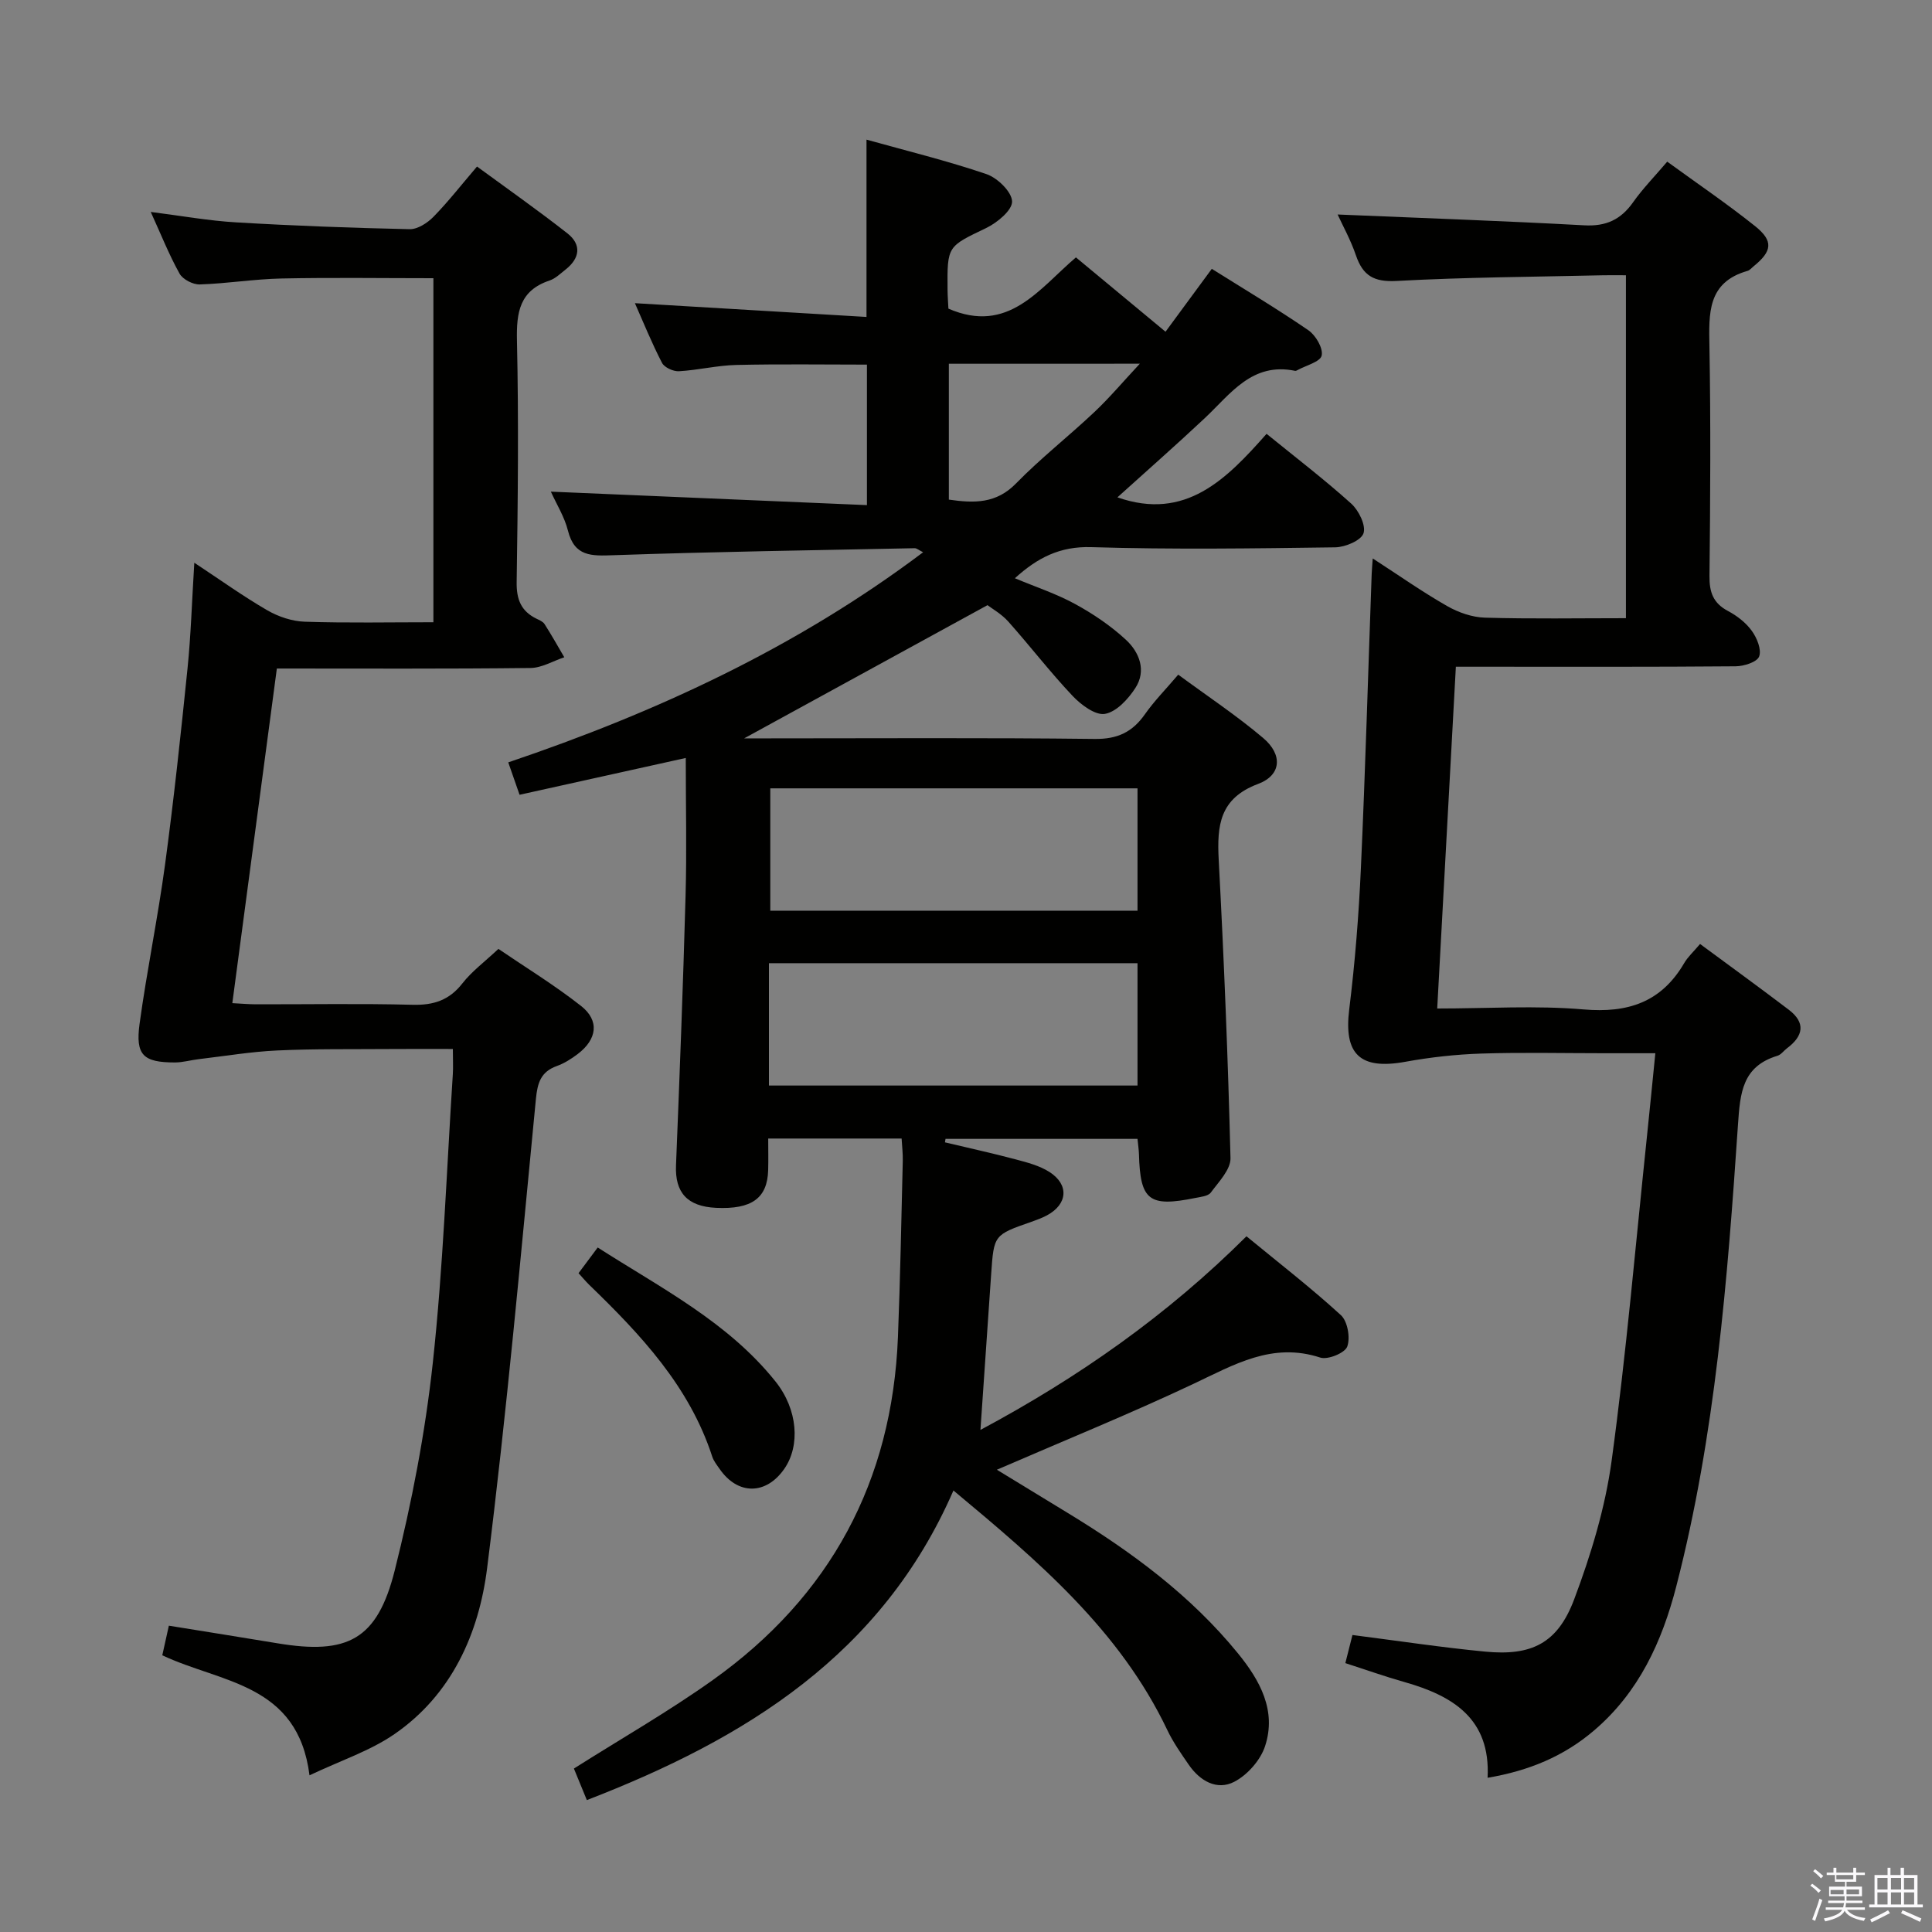 <svg enable-background="new 0 0 400 400" viewBox="0 0 400 400" xmlns="http://www.w3.org/2000/svg"><rect x="0" y="0" width="400" height="400" fill="#808080" stroke="none"/><path d="m374.8 390.4.4-.4c.7.5 1.3 1 1.8 1.4l-.5.5c-.5-.6-1.1-1.1-1.7-1.5zm1 7.3-.6-.3c.5-1.4 1.1-2.8 1.5-4.3.2.1.4.2.6.3-.5 1.3-1 2.8-1.5 4.3zm-.4-10.3.4-.4c.4.3 1 .8 1.7 1.4l-.5.5c-.4-.5-1-1-1.6-1.5zm2.5.3h1.7v-1h.6v1h3.5v-1h.6v1h1.8v.5h-1.8v1.4h-2v1h3.2v2h-3.2v.9h3.3v.5h-3.4c0 .3-.1.6-.1.9h4v.5h-3.7c.7.9 1.9 1.5 3.8 1.7-.1.2-.2.4-.3.6-2.1-.4-3.5-1.1-4-2.1-.4 1-1.8 1.7-4 2.2-.1-.2-.2-.4-.3-.6 2.1-.4 3.4-1 3.8-1.8h-3.4v-.5h3.6c.1-.3.1-.6.2-.9h-3.3v-.5h3.4c0-.3 0-.6 0-.9h-3.2v-2h3.3v-1h-2.1v-1.4h-1.7v-.5zm1.1 3.5v1h2.7c0-.3 0-.4 0-.4 0-.2 0-.2 0-.2 0-.1 0-.2 0-.3h-2.7zm1.2-3v.9h3.5v-.9zm4.7 3h-2.6v.6.4h2.6z" fill="#fbfafc"/><path d="m393.6 386.7h.6v1.5h2.8v6.1h1.1v.6h-11.1v-.6h1.1v-6.1h2.7v-1.5h.6v1.5h2.1v-1.5zm-2.7 8.8.4.6c-1.2.6-2.5 1.3-3.8 1.9-.1-.2-.2-.4-.3-.6 1.2-.6 2.5-1.2 3.7-1.9zm-2.2-6.7v2.4h2.1v-2.4zm0 3v2.5h2.1v-2.5zm2.8-3v2.4h2.1v-2.4zm0 3v2.5h2.1v-2.5zm6 6.1c-1.4-.7-2.7-1.3-3.9-1.8l.3-.6c1.5.6 2.7 1.2 3.9 1.7zm-1.2-9.1h-2.1v2.4h2.1zm-2.1 3v2.5h2.1v-2.5z" fill="#fbfafc"/><g fill="#010100"><path d="m202.99 296.05c20.32-10.88 38.63-23.71 55.08-40.09 6.66 5.48 13.34 10.65 19.55 16.33 1.39 1.27 1.98 4.69 1.31 6.51-.49 1.33-4.03 2.78-5.59 2.27-9.93-3.25-17.82 1.47-26.24 5.44-13.2 6.23-26.75 11.73-40.71 17.78 4.76 2.9 9.72 5.94 14.69 8.96 13.15 8 25.45 17.05 35.25 29.09 4.54 5.58 8 11.84 5.59 19.18-.95 2.91-3.66 5.97-6.38 7.38-3.59 1.86-7.12-.18-9.42-3.53-1.6-2.32-3.25-4.67-4.45-7.2-9.84-20.65-26.7-34.94-44.27-49.58-14.79 33.96-42.97 51.38-75.9 64.1-.96-2.35-1.86-4.54-2.68-6.53 9.79-6.2 19.61-11.81 28.76-18.33 24.32-17.33 37.15-41.12 38.33-71.03.48-12.14.7-24.29 1-36.43.04-1.46-.14-2.92-.24-4.65-9.19 0-18.11 0-27.62 0 0 2.34.05 4.45-.01 6.55-.16 5.81-3.42 8.15-10.8 7.8-5.97-.29-8.51-3.18-8.28-8.79.75-18.61 1.47-37.23 1.98-55.85.26-9.31.04-18.64.04-28.5-11.58 2.56-22.79 5.05-34.41 7.62-.81-2.33-1.49-4.27-2.34-6.71 30.82-10.42 59.76-23.84 85.89-43.5-.9-.45-1.33-.85-1.75-.84-20.79.42-41.59.73-62.37 1.45-4.53.16-8.05.33-9.41-5.08-.71-2.84-2.35-5.44-3.54-8.08 21.78.93 43.37 1.85 65.44 2.79 0-10.23 0-19.46 0-29.09-8.89 0-17.97-.14-27.04.07-3.96.09-7.9 1.07-11.87 1.3-1.17.07-3.01-.77-3.51-1.72-2.12-4.08-3.85-8.37-5.62-12.37 16.08.95 31.92 1.9 47.95 2.85 0-12.79 0-24.51 0-36.71 8.31 2.32 16.7 4.37 24.84 7.14 2.28.78 5.24 3.66 5.3 5.65.05 1.83-3.08 4.41-5.36 5.51-7.98 3.84-8.08 3.65-8 12.69.01 1.47.13 2.94.18 4 12.38 5.37 18.72-4.06 26.4-10.61 6.22 5.16 12.2 10.12 18.55 15.39 3.18-4.32 6.2-8.43 9.58-13.02 6.66 4.18 13.47 8.24 19.99 12.71 1.52 1.04 3.09 3.72 2.76 5.24-.29 1.31-3.24 2.04-5.02 3.02-.14.08-.33.18-.47.15-8.92-1.85-13.35 4.75-18.7 9.78-5.93 5.57-12.04 10.93-18.1 16.41 14.12 4.94 22.59-3.78 30.88-13.15 6.08 4.94 12 9.47 17.53 14.45 1.56 1.41 3.08 4.51 2.54 6.14-.5 1.5-3.79 2.88-5.87 2.91-16.83.23-33.68.47-50.49-.04-6.5-.2-11.14 2.19-15.82 6.44 4.35 1.82 8.61 3.22 12.48 5.34 3.75 2.05 7.39 4.51 10.51 7.4 2.79 2.58 4.28 6.38 1.97 9.96-1.48 2.3-3.93 4.97-6.31 5.38-2 .35-4.99-1.9-6.73-3.75-4.65-4.92-8.79-10.32-13.3-15.38-1.41-1.57-3.36-2.66-4.29-3.38-16.96 9.28-33.36 18.26-50.38 27.58h5.07c22.5 0 45-.15 67.5.12 4.71.06 7.81-1.41 10.41-5.12 1.9-2.71 4.25-5.09 6.89-8.19 5.97 4.4 12.05 8.43 17.58 13.11 4.08 3.44 3.8 7.69-1.02 9.5-8.01 3-8.55 8.6-8.18 15.71 1.09 20.58 1.93 41.17 2.44 61.77.06 2.36-2.43 4.91-4.07 7.13-.56.76-2.1.9-3.24 1.13-9.57 1.94-11.38.51-11.64-9.05-.03-.96-.18-1.92-.3-3.19-13.38 0-26.57 0-39.75 0-.04.24-.08.48-.12.72 4.9 1.17 9.82 2.24 14.69 3.54 2.38.63 4.9 1.29 6.94 2.59 4.12 2.63 3.78 6.68-.5 8.98-1.02.55-2.13.95-3.22 1.34-7.78 2.71-7.78 2.71-8.34 10.83-.72 10.53-1.45 21.11-2.22 32.26zm-43.51-132.83v25.33h76.03c0-8.63 0-16.88 0-25.33-25.41 0-50.51 0-76.03 0zm-.28 61.53h76.31c0-8.61 0-16.98 0-25.33-25.63 0-50.94 0-76.31 0zm37.25-149.44v28.13c5.27.76 9.81.85 13.9-3.34 5.11-5.23 10.91-9.77 16.23-14.79 3.13-2.95 5.91-6.26 9.41-10.01-13.96.01-26.57.01-39.54.01z"/><path d="m307.99 368.07c.65-12.23-7.2-16.99-17.25-19.83-3.97-1.12-7.86-2.51-12.2-3.91.58-2.29 1.09-4.3 1.47-5.82 9.46 1.21 18.44 2.57 27.47 3.44 9.61.93 15-1.71 18.43-10.81 3.48-9.25 6.43-18.96 7.76-28.71 3.05-22.35 4.97-44.86 7.33-67.31.57-5.43 1.1-10.87 1.72-17.06-3.68 0-7.11 0-10.54 0-8.5 0-17-.2-25.49.07-5.26.17-10.55.76-15.73 1.7-9.4 1.71-12.76-1.56-11.62-10.83 1.2-9.72 1.98-19.52 2.42-29.3.92-20.27 1.5-40.56 2.23-60.84.03-.79.11-1.59.22-3.24 5.45 3.53 10.29 6.94 15.41 9.86 2.32 1.33 5.17 2.32 7.81 2.4 9.62.28 19.26.11 29.2.11 0-23.65 0-46.9 0-71-1.45 0-3.03-.03-4.6 0-14.3.33-28.62.4-42.9 1.18-4.68.25-6.96-1.09-8.4-5.31-1.1-3.23-2.79-6.25-3.79-8.45 17 .72 34.04 1.31 51.06 2.24 4.5.25 7.57-1.17 10.11-4.77 2-2.83 4.45-5.33 7.07-8.41 6.21 4.52 12.37 8.7 18.17 13.33 3.89 3.11 3.57 5.22-.34 8.38-.39.31-.74.77-1.19.9-8.36 2.37-8.02 8.82-7.9 15.67.28 15.82.18 31.66.01 47.48-.04 3.36.75 5.64 3.83 7.27 1.87.99 3.72 2.42 4.94 4.12 1.06 1.46 2.05 3.89 1.51 5.3-.44 1.16-3.16 2.02-4.87 2.03-17.33.15-34.66.09-51.98.09-1.81 0-3.62 0-5.94 0-1.29 23.61-2.56 46.88-3.86 70.76 10.42 0 20.42-.66 30.29.19 9.21.8 16.12-1.5 20.85-9.6.74-1.27 1.89-2.3 3.28-3.95 6.16 4.55 12.31 9.01 18.36 13.61 3.58 2.72 3.01 5.47-.37 7.99-.67.5-1.21 1.31-1.95 1.54-7.29 2.2-7.74 7.63-8.19 14.27-2.18 32.13-4.68 64.27-12.78 95.61-2.95 11.43-7.74 21.9-17 29.8-6.26 5.35-13.48 8.36-22.06 9.81z"/><path d="m57.32 138.41c-3.09 23.25-6.11 45.95-9.22 69.28 1.72.09 3.29.23 4.85.24 10.83.02 21.67-.18 32.5.1 4.35.11 7.58-.96 10.3-4.45 1.92-2.46 4.53-4.39 7.44-7.12 5.47 3.73 11.55 7.44 17.11 11.81 3.87 3.04 3.32 6.92-.71 9.97-1.31.99-2.77 1.92-4.31 2.47-3.32 1.2-4 3.47-4.33 6.85-3.14 32.4-6.03 64.84-10.1 97.12-1.7 13.52-7.32 26.18-19.2 34.36-5.02 3.46-11.07 5.44-17.57 8.52-2.41-19.1-18.31-19.09-30.48-24.85.43-1.94.88-3.94 1.36-6.13 7.76 1.26 15.11 2.42 22.45 3.64 14.55 2.43 20.69-.7 24.31-15.06 3.55-14.12 6.32-28.56 7.89-43.02 2.15-19.81 2.85-39.79 4.14-59.69.1-1.49.01-2.98.01-5.27-4.55 0-8.98-.03-13.41.01-7.66.06-15.33-.06-22.98.3-5.43.25-10.83 1.16-16.24 1.8-1.64.19-3.28.68-4.92.68-6.55 0-8.2-1.51-7.31-8.02 1.51-11.01 3.78-21.92 5.27-32.94 1.82-13.49 3.27-27.03 4.65-40.57.71-6.94.91-13.93 1.41-21.93 5.28 3.48 10.05 6.91 15.1 9.84 2.3 1.33 5.15 2.29 7.79 2.37 8.78.29 17.57.11 26.61.11 0-23.96 0-47.38 0-71.23-10.58 0-21.03-.16-31.48.06-5.64.12-11.26 1.05-16.9 1.23-1.4.04-3.5-1.04-4.17-2.23-2.17-3.89-3.82-8.06-5.97-12.78 6.33.8 12 1.83 17.71 2.16 11.95.71 23.92 1.15 35.88 1.41 1.65.04 3.68-1.28 4.93-2.55 3.02-3.08 5.68-6.5 9.03-10.42 6.29 4.61 12.63 9.06 18.71 13.83 2.99 2.35 2.59 5.17-.39 7.51-1.05.82-2.07 1.84-3.28 2.25-6.21 2.07-6.9 6.55-6.77 12.43.37 16.66.19 33.33-.06 49.99-.06 3.63.91 6.04 4.11 7.61.59.29 1.32.58 1.65 1.09 1.44 2.25 2.75 4.58 4.1 6.89-2.33.77-4.66 2.2-7 2.22-17.31.2-34.63.11-52.51.11z"/><path d="m119.78 263.6c1.25-1.67 2.41-3.23 3.97-5.32 13.1 8.4 26.94 15.41 36.79 27.72 4.69 5.86 5.14 13.33 1.86 18.08-3.78 5.47-9.64 5.5-13.41.05-.57-.82-1.23-1.64-1.53-2.56-4.74-14.58-14.85-25.29-25.52-35.61-.7-.69-1.32-1.45-2.16-2.36z"/></g></svg>